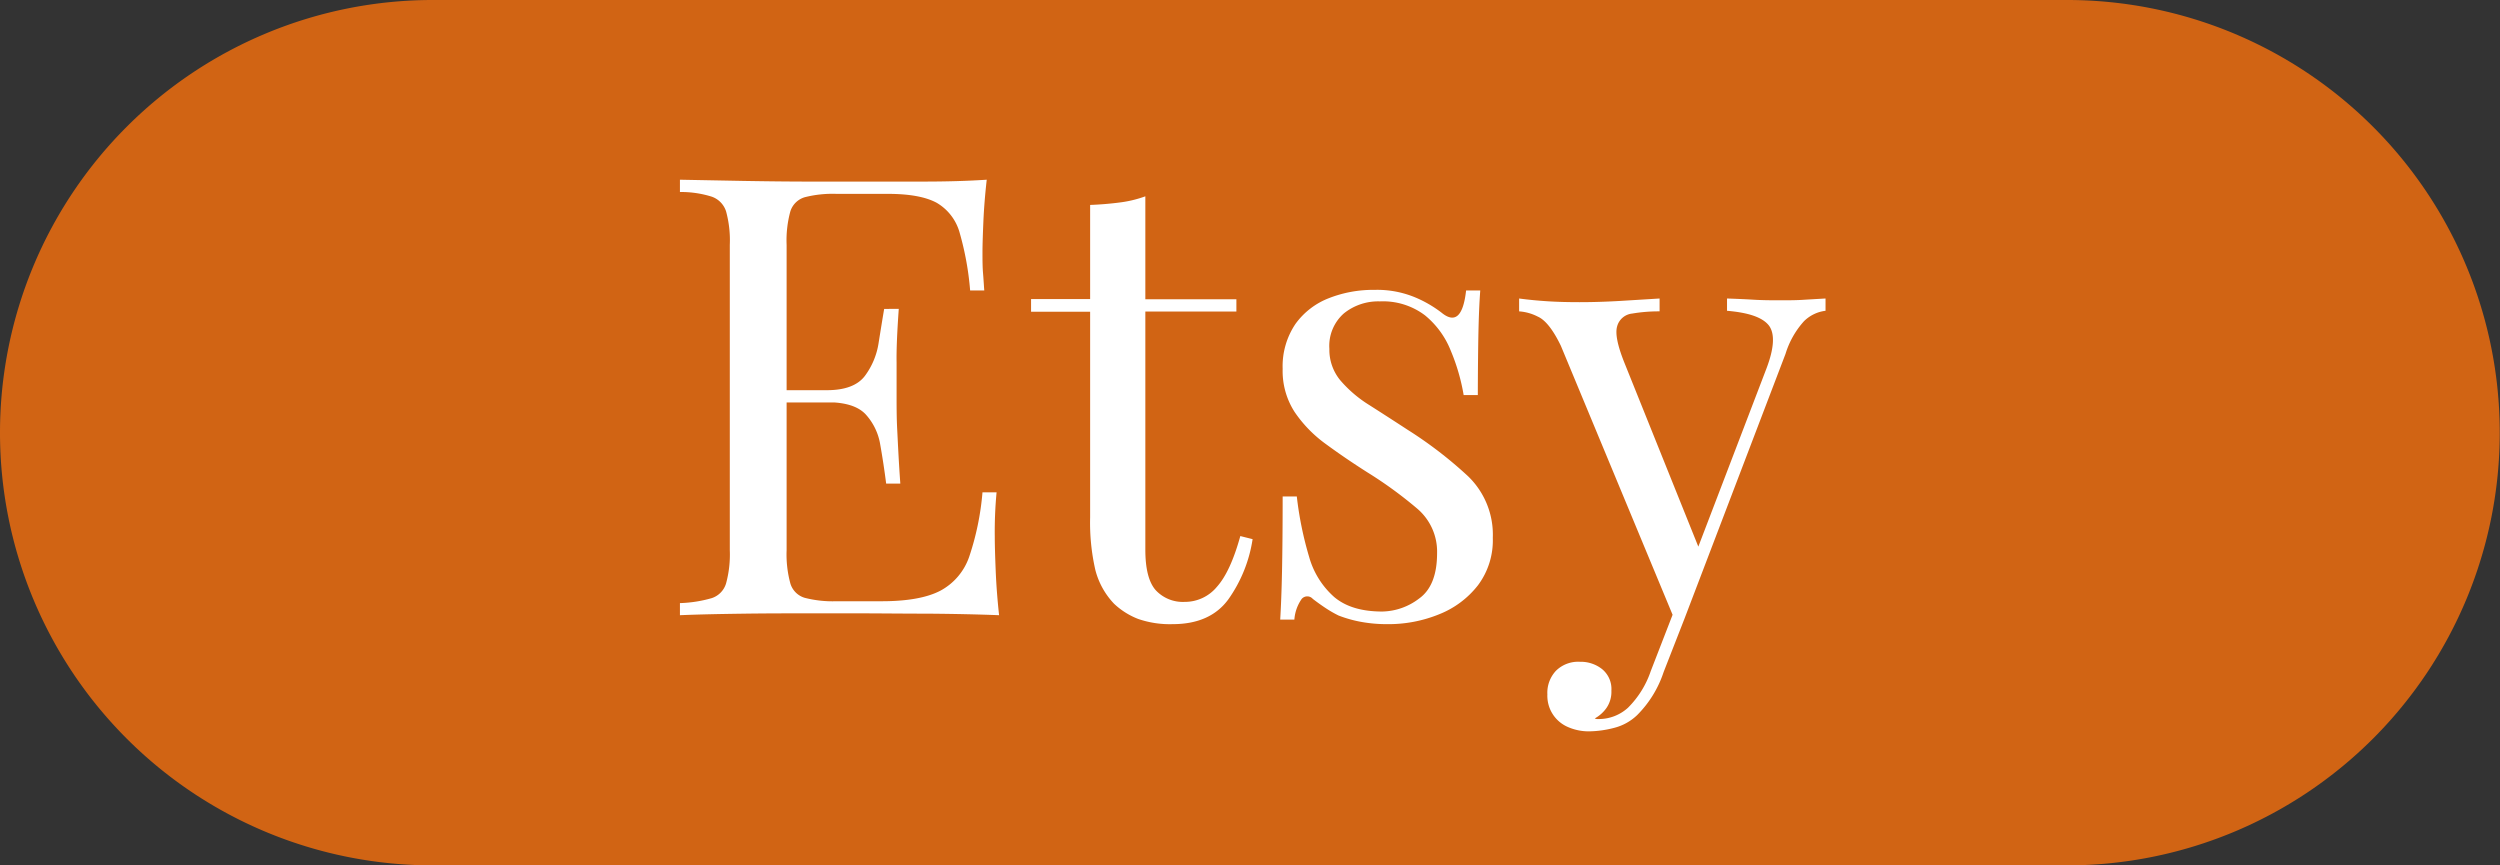 <svg id="Layer_1" data-name="Layer 1" xmlns="http://www.w3.org/2000/svg" viewBox="0 0 388.53 134.49"><rect x="0" y="0" width="388.53" height="134.49" fill="#333333" stroke="none"/><defs><style>.cls-1{fill:#d16414;}.cls-2{isolation:isolate;}.cls-3{fill:#fff;}</style></defs><title>jj</title><g id="ESTY_btn" data-name="ESTY btn"><g id="Group_4" data-name="Group 4"><path id="Rectangle_14" data-name="Rectangle 14" class="cls-1" d="M67.24,0h254a67.25,67.25,0,0,1,67.25,67.24h0a67.25,67.25,0,0,1-67.25,67.25h-254A67.25,67.25,0,0,1,0,67.24H0A67.25,67.25,0,0,1,67.24,0Z"/><g id="Etsy" class="cls-2"><g class="cls-2"><path class="cls-3" d="M153.35,27.93c-.25,2.23-.43,4.4-.52,6.5s-.14,3.7-.14,4.78,0,2.25.09,3.3.13,1.93.19,2.63h-2.2a45.82,45.82,0,0,0-1.62-8.94,7.77,7.77,0,0,0-3.59-4.69Q143,30.13,138,30.13H130a17.55,17.55,0,0,0-4.93.52,3.34,3.34,0,0,0-2.24,2.2,17.13,17.13,0,0,0-.58,5.22V85.5a17.15,17.15,0,0,0,.58,5.17,3.31,3.31,0,0,0,2.24,2.24,17.48,17.48,0,0,0,4.93.53h7q6,0,9.13-1.63a9.46,9.46,0,0,0,4.5-5.3,42.27,42.27,0,0,0,2.06-10h2.19a66,66,0,0,0-.28,6.89c0,1.21.05,2.95.14,5.21s.27,4.61.53,7q-4.87-.19-11-.24c-4.08,0-7.72-.05-10.9-.05h-7.61c-3.15,0-6.52,0-10.09.05s-6.91.11-10,.24V93.73a19.91,19.91,0,0,0,4.93-.77,3.44,3.44,0,0,0,2.24-2.29,17.15,17.15,0,0,0,.58-5.17V38.07a17.13,17.13,0,0,0-.58-5.22,3.57,3.57,0,0,0-2.24-2.29,16,16,0,0,0-4.93-.72V27.93l10,.19c3.57.06,6.94.1,10.09.1h7.61q4.4,0,10,0T153.35,27.93ZM136.9,60.64v1.91H119.4V60.64ZM139.68,48q-.39,5.46-.34,8.32c0,1.91,0,3.67,0,5.26s0,3.35.1,5.26.22,4.69.48,8.32h-2.2q-.39-3.06-.91-6a9.14,9.14,0,0,0-2.3-4.79q-1.77-1.86-6-1.86V60.64c2.81,0,4.77-.74,5.89-2.2a11.46,11.46,0,0,0,2.15-5.17c.32-2,.6-3.73.86-5.26Z"/><path class="cls-3" d="M178,30.51v16h14.15v1.91H178v37c0,3,.54,5.1,1.62,6.31a5.75,5.75,0,0,0,4.5,1.81,6.44,6.44,0,0,0,5-2.34c1.4-1.56,2.62-4.19,3.64-7.89l1.91.48a21.79,21.79,0,0,1-3.78,9.37Q188.07,97,182.24,97a15.08,15.08,0,0,1-5.36-.81,11.51,11.51,0,0,1-3.73-2.35,11.87,11.87,0,0,1-2.92-5.26,32.87,32.87,0,0,1-.81-8.13v-32h-9.18V46.48h9.18V31.85c1.59-.06,3.12-.19,4.59-.38A18.21,18.21,0,0,0,178,30.51Z"/><path class="cls-3" d="M213.6,45.05a15.4,15.4,0,0,1,6.51,1.24,18.35,18.35,0,0,1,3.92,2.3q3.15,2.58,3.82-3.45h2.2q-.2,2.69-.28,6.36t-.1,9.9h-2.2a31.08,31.08,0,0,0-2-6.89A13.53,13.53,0,0,0,221.45,49a10.8,10.8,0,0,0-7-2.16,8.49,8.49,0,0,0-5.6,1.87,6.73,6.73,0,0,0-2.25,5.5,7.45,7.45,0,0,0,1.72,4.92,19.27,19.27,0,0,0,4.5,3.83q2.78,1.77,6,3.87A64.17,64.17,0,0,1,228.14,74,12.62,12.62,0,0,1,232,83.59a11.65,11.65,0,0,1-2.3,7.36,14.32,14.32,0,0,1-6,4.5A20.84,20.84,0,0,1,215.61,97a21.9,21.9,0,0,1-4-.34,19.33,19.33,0,0,1-3.58-1,17.76,17.76,0,0,1-2-1.15c-.67-.44-1.33-.92-2-1.43a1.14,1.14,0,0,0-1.73,0,6.39,6.39,0,0,0-1.14,3.21h-2.2c.12-2,.22-4.53.28-7.46s.1-6.82.1-11.67h2.2a54.14,54.14,0,0,0,1.91,9.37,13,13,0,0,0,3.92,6.27c1.79,1.5,4.27,2.24,7.46,2.24a9.71,9.71,0,0,0,5.69-2q2.82-2,2.82-7.08a8.76,8.76,0,0,0-3.06-6.89,64.15,64.15,0,0,0-7.74-5.64q-3.45-2.19-6.46-4.4a20,20,0,0,1-4.88-5,11.75,11.75,0,0,1-1.86-6.7,11.74,11.74,0,0,1,2-7,11.52,11.52,0,0,1,5.21-4A18.78,18.78,0,0,1,213.6,45.05Z"/><path class="cls-3" d="M283.71,46.39V48.3a5.74,5.74,0,0,0-3.35,1.62A13.43,13.43,0,0,0,277.49,55L261.8,96.12h-1.62l-17.6-42.37Q240.77,50,239,49.21a7.45,7.45,0,0,0-2.91-.82v-2c1.4.19,2.87.33,4.4.43s3.18.14,5,.14q3,0,6.26-.19l6.17-.38v2a24.47,24.47,0,0,0-4.25.34,2.71,2.71,0,0,0-2.35,2c-.32,1.11.07,3,1.15,5.69L264.2,85.6l-.58.19,10.9-28.5q1.82-4.78.39-6.7c-1-1.27-3.13-2-6.51-2.29V46.39c1.66.06,3.05.12,4.16.19s2.41.09,3.88.09,2.79,0,4-.09ZM261.8,96.12l-3.25,8.32a17,17,0,0,1-4.11,6.69,8,8,0,0,1-3.63,2,16,16,0,0,1-3.83.53,8,8,0,0,1-3.3-.67,5.28,5.28,0,0,1-3.2-5.07,5,5,0,0,1,1.34-3.68,4.91,4.91,0,0,1,3.73-1.39A5.33,5.33,0,0,1,249,104a4,4,0,0,1,1.43,3.35,4.42,4.42,0,0,1-.76,2.67,5.41,5.41,0,0,1-1.82,1.63.85.85,0,0,0,.34.1h.24a6.75,6.75,0,0,0,4.59-1.77,14.68,14.68,0,0,0,3.53-5.69l3.45-8.9Z"/></g></g></g></g></svg>